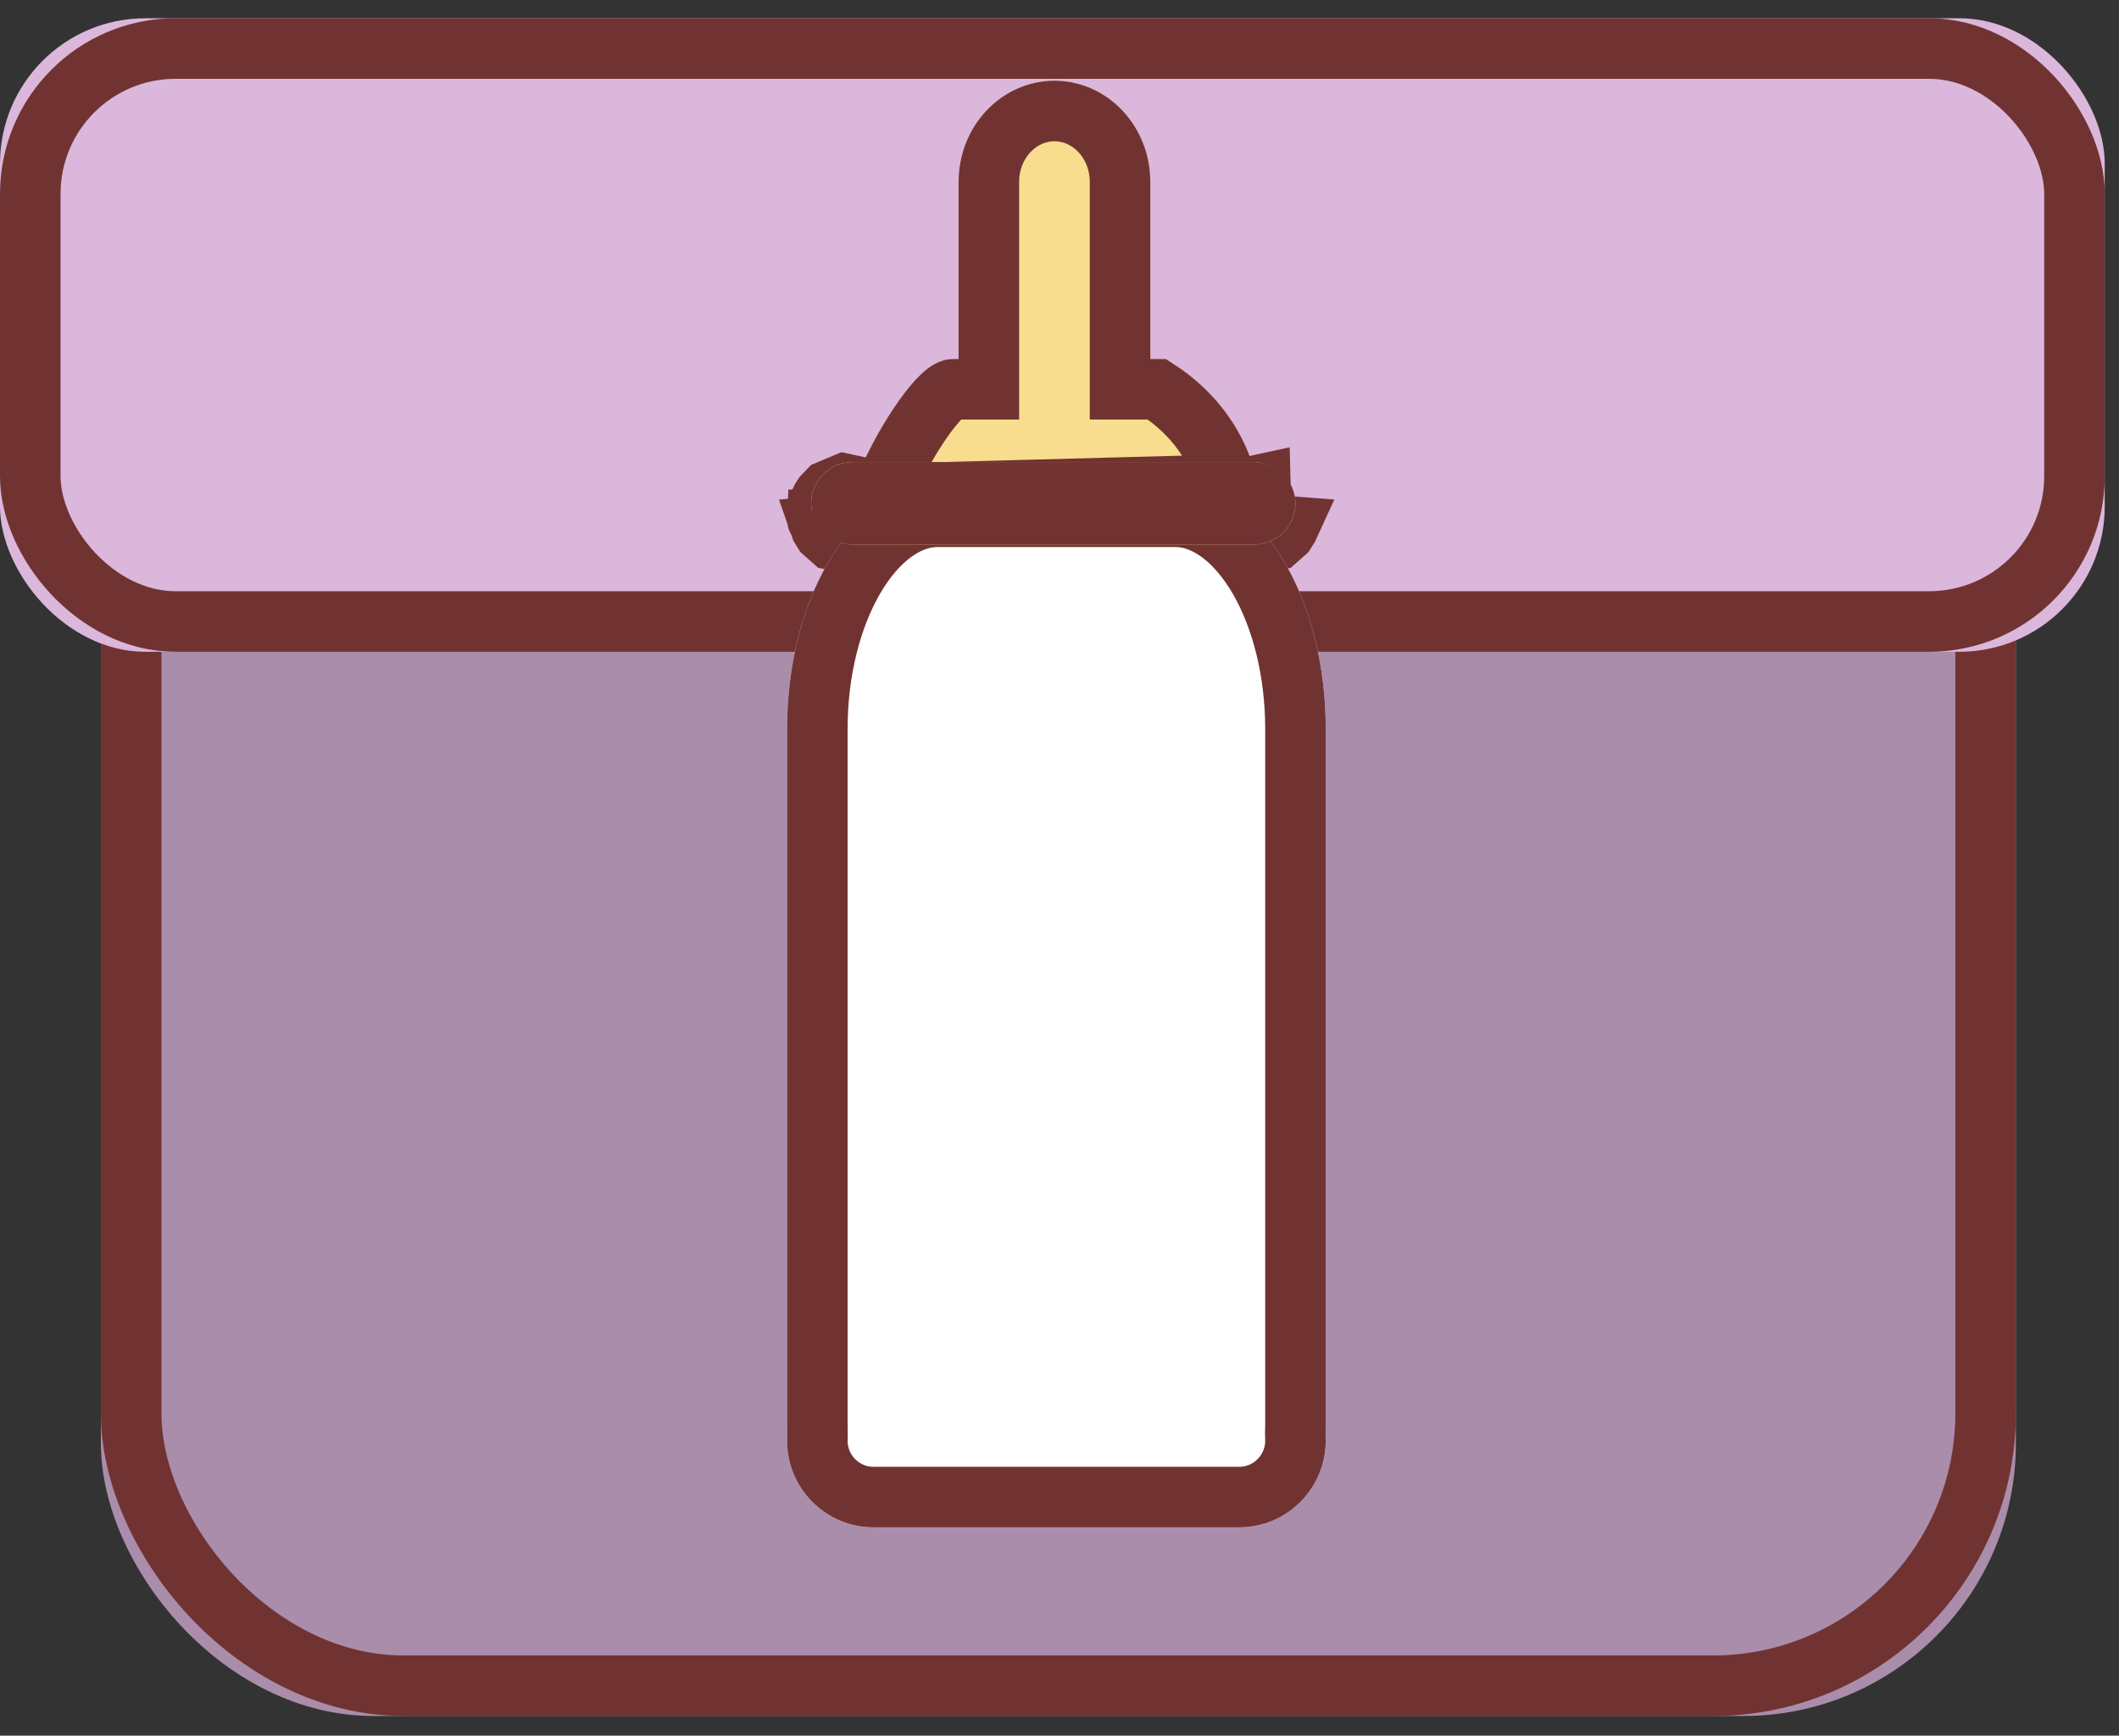 <?xml version="1.0" encoding="UTF-8"?>
<svg width="105px" height="86px" viewBox="0 0 105 86" version="1.1" xmlns="http://www.w3.org/2000/svg" xmlns:xlink="http://www.w3.org/1999/xlink">
    <rect x="0" y="0" width="105" height="86" fill="#333333" stroke="none"/>
    <!-- Generator: Sketch 43.2 (39069) - http://www.bohemiancoding.com/sketch -->
    <title>Wedding Gift </title>
    <desc>Created with Sketch.</desc>
    <defs>
        <rect id="path-1" x="5" y="33" width="94.89" height="78.024" rx="13.5"></rect>
        <rect id="path-2" x="0" y="26.905" width="104.293" height="31.389" rx="7.2"></rect>
        <path d="M8.5,13.787 L8.5,5.014 C8.5,2.244 10.627,0 13.25,0 C15.874,0 18,2.245 18,5.014 L18,13.787 L18.752,13.787 C22.492,15.983 23.5,19.473 23.5,21.747 C23.5,21.839 23.497,21.382 23.492,21.472 L3.008,22.021 L3.008,21.472 C3.003,21.382 3,21.839 3,21.747 C3,19.478 6.178,13.787 8.248,13.787 L8.5,13.787 Z" id="path-3"></path>
        <path d="M0.009,67.106 C0.003,66.913 0,66.718 0,66.523 L0,32.135 C0,25.491 3.345,20.103 7.471,20.103 L19.222,20.103 C23.346,20.103 26.693,25.49 26.693,32.135 L26.693,66.523 C26.693,66.718 26.69,66.912 26.685,67.105 C26.69,67.196 26.693,67.288 26.693,67.38 C26.693,69.749 24.773,71.678 22.404,71.678 L4.289,71.678 C1.92,71.678 0,69.753 0,67.38 C0,67.288 0.003,67.196 0.009,67.106 Z" id="path-4"></path>
        <rect id="path-5" x="1.193" y="18.894" width="24" height="4.085" rx="2.043"></rect>
    </defs>
    <g id="Page-1" stroke="none" stroke-width="1" fill="none" fill-rule="evenodd">
        <g id="Wedding-Gift-" transform="translate(0, -26)">
            <g id="Rectangle-28">
                <use fill="#AA8DAB" fill-rule="evenodd" xlink:href="#path-1"></use>
                <rect stroke="#713332" stroke-width="3" x="6.5" y="34.5" width="91.89" height="75.024" rx="13.5"></rect>
            </g>
            <g id="Rectangle-29">
                <use fill="#DAB7DB" fill-rule="evenodd" xlink:href="#path-2"></use>
                <rect stroke="#713332" stroke-width="3" x="1.5" y="28.405" width="101.293" height="28.389" rx="7.2"></rect>
            </g>
            <g id="Baby-Bottle" transform="translate(39, 30)">
                <g id="Rectangle-630">
                    <use fill="#F9DD8E" fill-rule="evenodd" xlink:href="#path-3"></use>
                    <path stroke="#713332" stroke-width="3" d="M23.453,20.013 L22.726,20.171 L22.304,20.546 C22.151,20.791 22.151,20.791 22.151,20.791 C22.035,21.093 22.035,21.093 22.02,21.178 C21.996,21.344 21.996,21.344 21.994,21.382 L23.492,21.472 L23.453,20.013 Z M4.771,20.473 C5.506,18.349 7.531,15.287 8.248,15.287 L8.5,15.287 L10,15.287 L10,13.787 L10,5.014 C10,3.055 11.474,1.5 13.25,1.5 C15.027,1.5 16.5,3.055 16.5,5.014 L16.5,13.787 L16.5,15.287 L18,15.287 L18.328,15.287 C20.222,16.508 21.357,18.213 21.794,20.017 L4.771,20.473 Z M4.133,20.491 L2.968,20.522 L2.995,21.544 L3.008,22.021 L4.508,22.021 L4.508,21.569 L4.508,21.472 C4.504,21.345 4.504,21.345 4.48,21.179 C4.465,21.095 4.465,21.095 4.389,20.877 C4.35,20.793 4.35,20.793 4.35,20.793 L4.197,20.547 L4.133,20.491 L3.774,20.172 L2.841,19.97 L2.057,20.299 L1.802,20.566 L1.714,20.7 C1.609,20.913 1.609,20.913 1.572,21.024 C1.536,21.157 1.536,21.157 1.526,21.219 C1.505,21.404 1.505,21.404 1.506,21.436 C1.503,21.513 1.503,21.513 1.502,21.587 C1.501,21.66 1.501,21.66 1.501,21.712 C1.5,21.731 1.5,21.731 1.501,21.721 C1.501,21.701 1.501,21.701 1.503,21.658 L2.995,21.544 L4.464,21.432 C4.498,21.686 4.498,21.686 4.499,21.709 C4.5,21.732 4.5,21.732 4.5,21.739 C4.5,21.752 4.5,21.752 4.5,21.747 C4.5,21.69 4.503,21.631 4.508,21.569 C4.535,21.258 4.629,20.883 4.771,20.473 L4.133,20.491 Z M24.987,21.592 L24.989,21.562 C24.989,21.572 24.989,21.578 24.987,21.592 Z M1.644,22.076 C3.843,21.876 4.348,21.83 4.465,21.809 C4.459,21.83 4.452,21.858 4.441,21.898 C4.404,22.008 4.404,22.008 4.375,22.074 L4.299,22.221 L4.211,22.354 L3.956,22.622 L3.173,22.951 L2.239,22.749 L1.817,22.373 C1.664,22.128 1.664,22.128 1.664,22.128 C1.657,22.11 1.65,22.093 1.644,22.076 Z M24.858,22.08 C24.835,22.13 24.835,22.13 24.835,22.13 L24.682,22.375 L24.26,22.75 L23.33,22.951 L22.547,22.624 L22.291,22.358 L22.202,22.224 C22.097,22.01 22.097,22.01 22.059,21.9 C22.056,21.887 22.053,21.875 22.05,21.864 L24.858,22.08 L24.858,22.08 Z"></path>
                </g>
                <g id="Rectangle-633">
                    <use fill="#FFFFFF" fill-rule="evenodd" xlink:href="#path-4"></use>
                    <path stroke="#713332" stroke-width="3" d="M1.508,67.061 C1.503,66.882 1.5,66.703 1.5,66.523 L1.5,32.135 C1.5,26.214 4.363,21.603 7.471,21.603 L19.222,21.603 C22.33,21.603 25.193,26.214 25.193,32.135 L25.193,66.523 C25.193,66.703 25.191,66.882 25.185,67.061 L25.188,67.199 C25.191,67.259 25.193,67.319 25.193,67.38 C25.193,68.923 23.942,70.178 22.404,70.178 L4.289,70.178 C2.749,70.178 1.5,68.926 1.5,67.38 C1.5,67.32 1.502,67.26 1.506,67.2 L1.508,67.061 Z"></path>
                </g>
                <g id="Rectangle-632">
                    <use fill="#F9DD8E" fill-rule="evenodd" xlink:href="#path-5"></use>
                    <rect stroke="#713332" stroke-width="3" x="2.693" y="20.394" width="21" height="1.085" rx="0.543"></rect>
                </g>
            </g>
        </g>
    </g>
</svg>